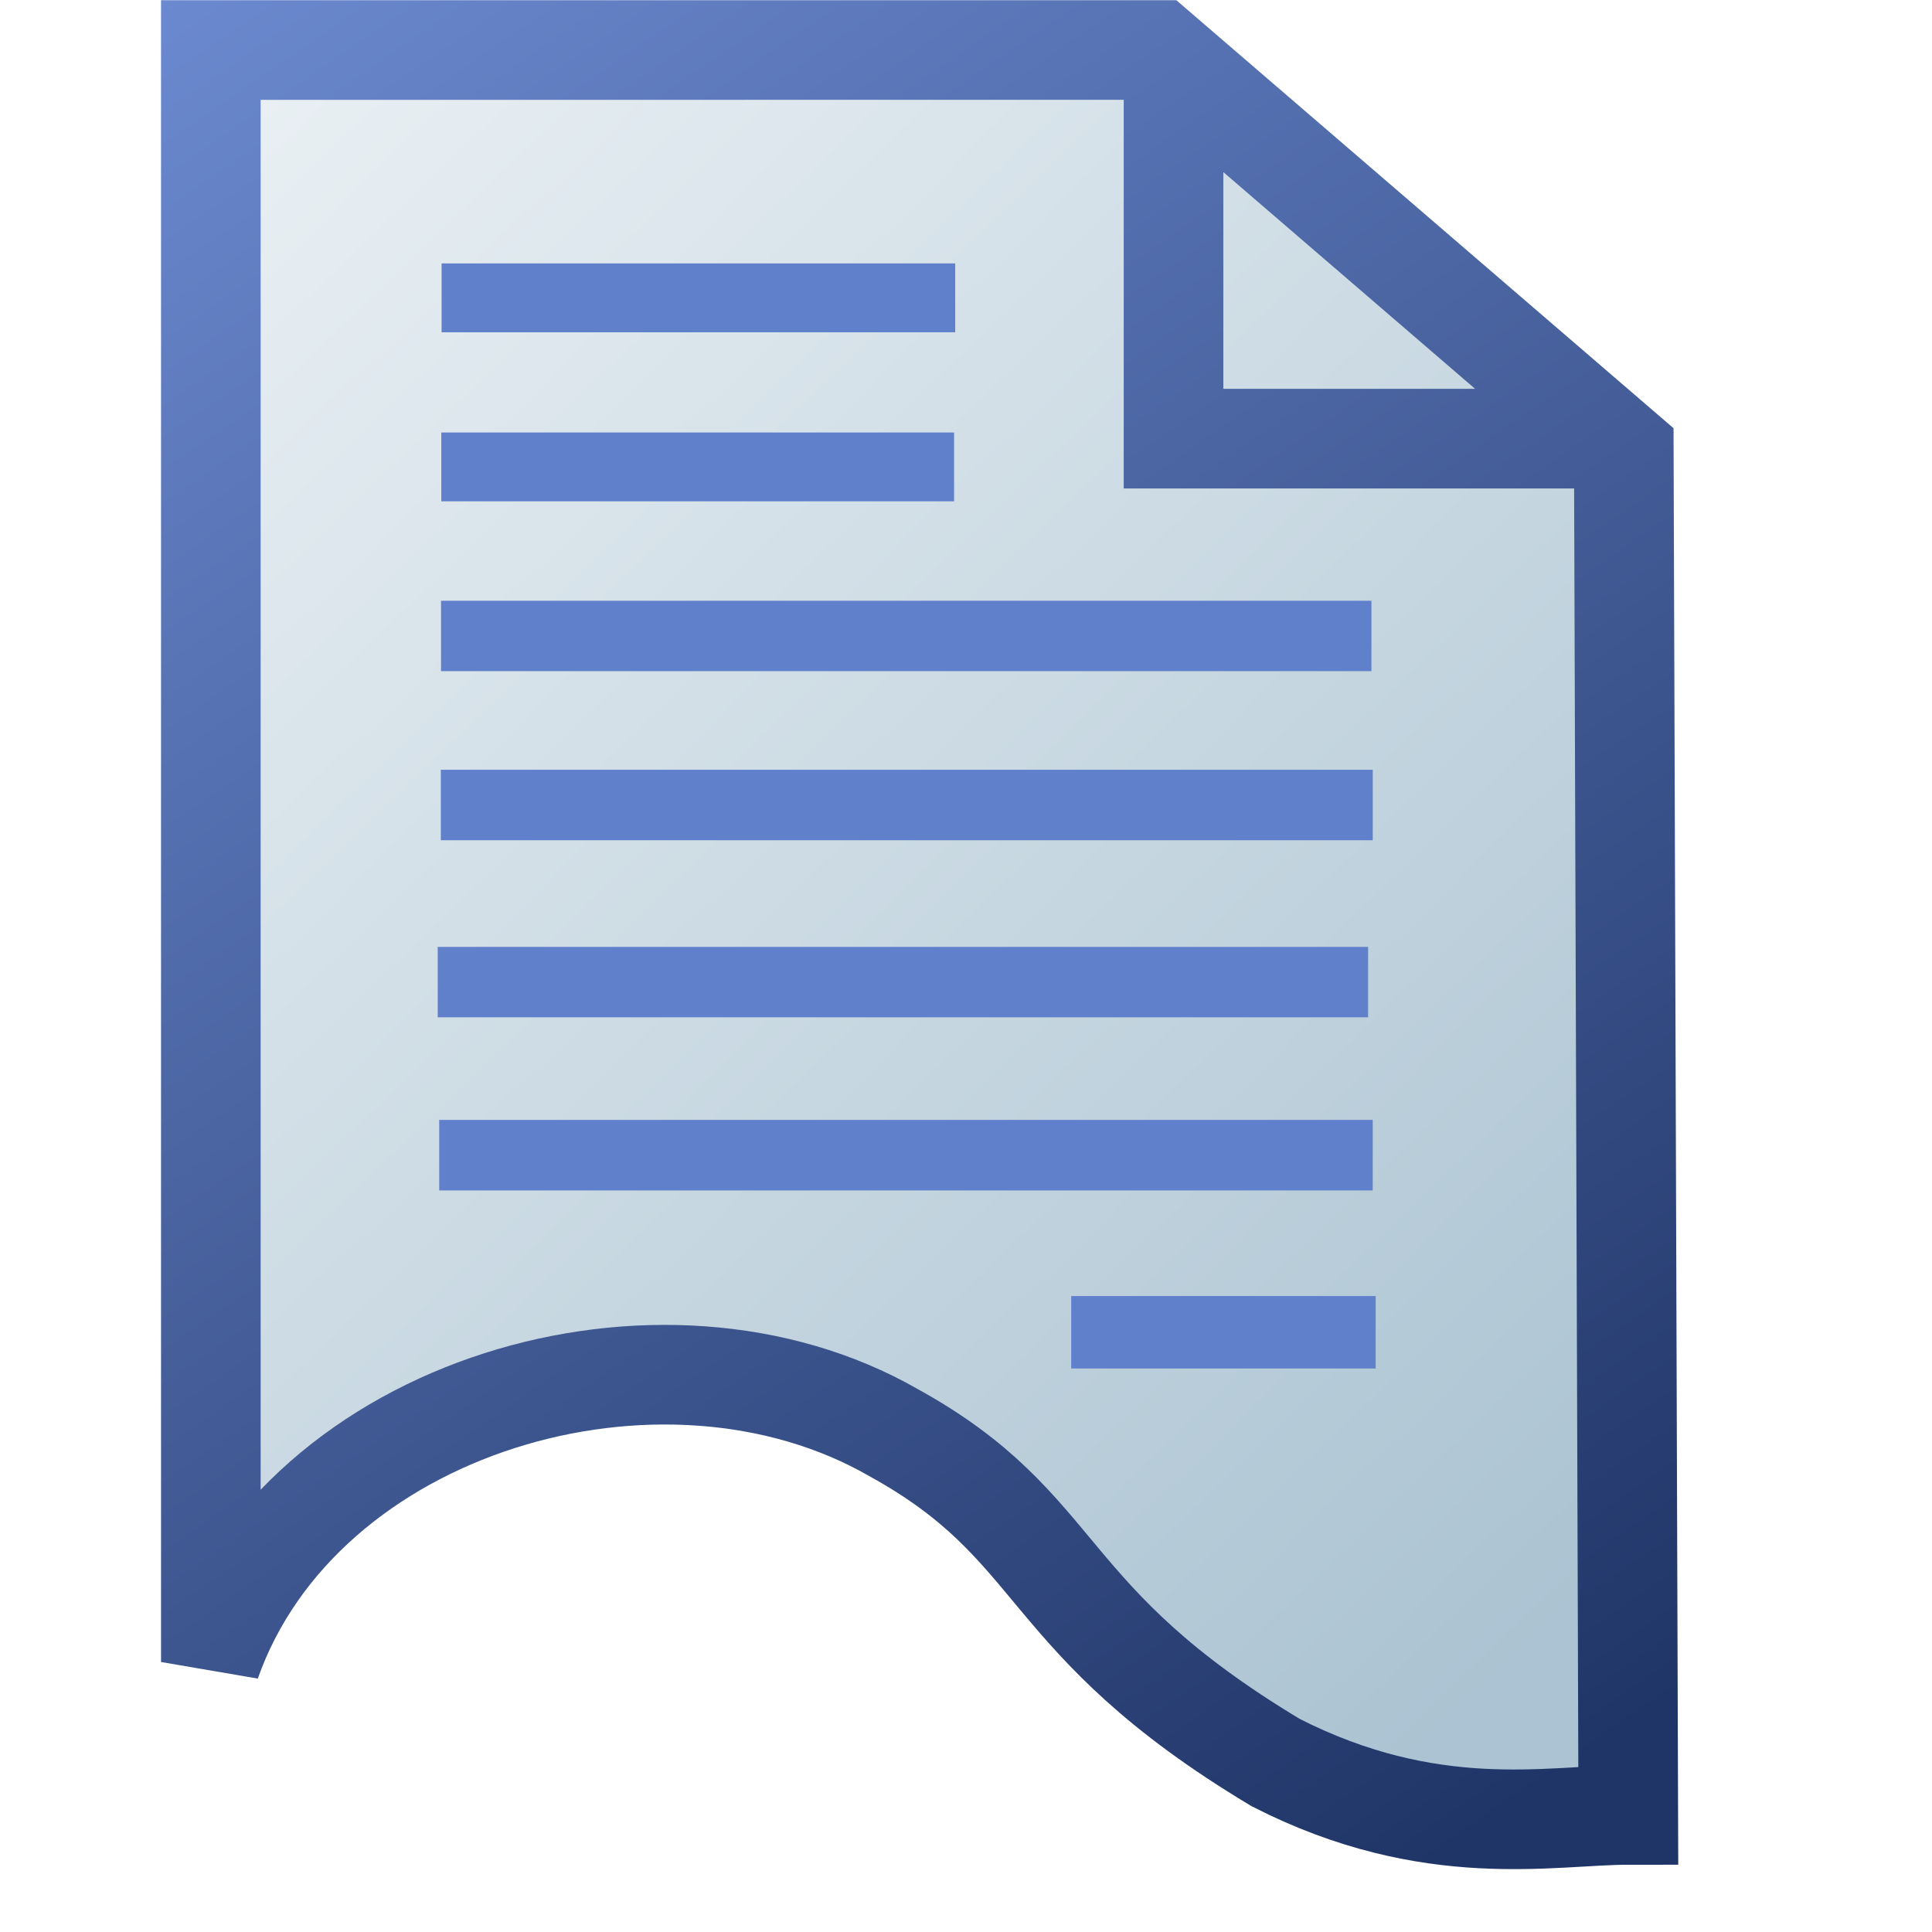 <?xml version="1.0" encoding="UTF-8"?>
<svg width="48" height="48" version="1.1" xmlns="http://www.w3.org/2000/svg" xmlns:osb="http://www.openswatchbook.org/uri/2009/osb" xmlns:xlink="http://www.w3.org/1999/xlink">
 <defs>
  <linearGradient id="linearGradient3230" x1="4.25" x2="42.709" y1="1003.5" y2="1043.1" gradientTransform="matrix(.977 0 0 .97 .064 30.014)" gradientUnits="userSpaceOnUse">
   <stop stop-color="#eef3f6" offset="0"/>
   <stop stop-color="#abc3d2" offset="1"/>
  </linearGradient>
  <linearGradient id="linearGradient3232" x1="4.25" x2="37.46" y1="1003.5" y2="1051.5" gradientTransform="matrix(.977 0 0 .97 .064 30.014)" gradientUnits="userSpaceOnUse">
   <stop stop-color="#6c8ad0" offset="0"/>
   <stop stop-color="#203567" offset="1"/>
  </linearGradient>
 </defs>
 <g transform="translate(0 -1004.4)">
  <path d="m29.156 1005.8v9.498h11.188m-35.106-9.655v40.049c2.258-6.4 11.198-9.01 16.962-5.699 4.291 2.365 3.551 4.63 9.491 8.196 3.857 1.971 6.842 1.302 8.763 1.302l-0.111-33.883-11.577-9.966z" fill="url(#linearGradient3230)" stroke="url(#linearGradient3232)" stroke-width="2.475"/>
  <g fill="none" stroke="#6080cc">
   <path d="m34.073 1020.2h-23.116" stroke-width="1.749"/>
   <path d="m23.704 1016h-12.74" stroke-width="1.71"/>
   <path d="m10.952 1024.4h23.154" stroke-width="1.751"/>
   <path d="m10.875 1028.8h23.115" stroke-width="1.749"/>
   <path d="m10.912 1033.1h23.193" stroke-width="1.752"/>
   <path d="m10.971 1011.8h12.761" stroke-width="1.711"/>
   <path d="m34.178 1037.5h-7.564" stroke-width="1.8"/>
  </g>
 </g>
</svg>
